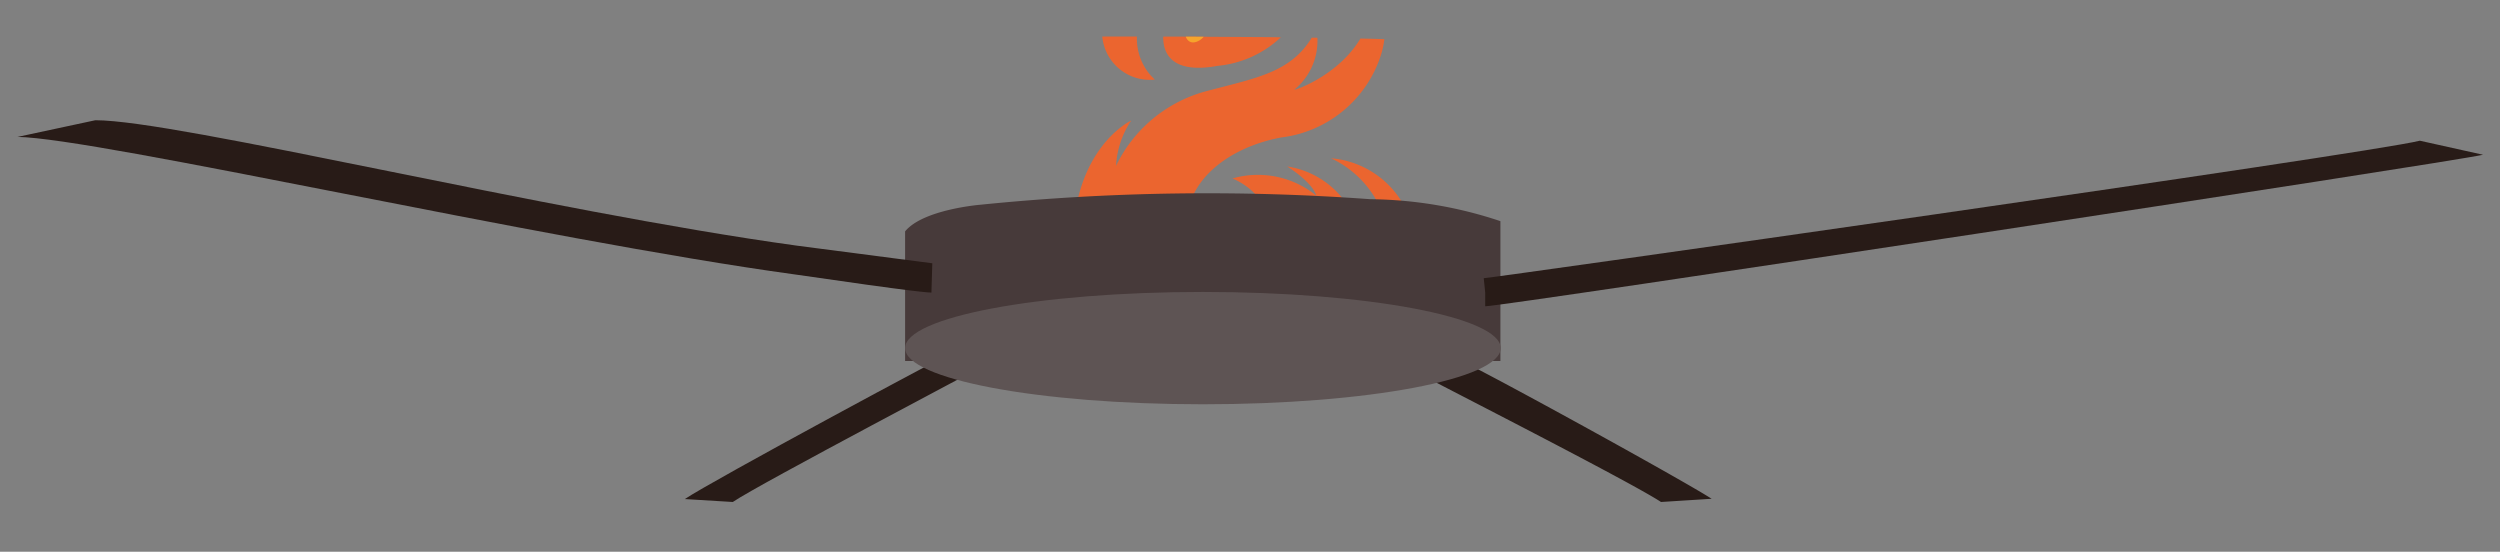 <svg id="Layer_1" data-name="Layer 1" xmlns="http://www.w3.org/2000/svg" xmlns:xlink="http://www.w3.org/1999/xlink" viewBox="0 0 85.46 18.86"><rect x="0" y="0" width="85.46" height="18.86" fill="#808080" stroke="none"/><defs><style>.cls-1{fill:none;}.cls-2{clip-path:url(#clip-path);}.cls-3{fill:#eb652f;}.cls-4{fill:#f6a42c;}.cls-5{fill:#fff18b;}.cls-6{fill:#281b17;}.cls-7{fill:#473a3a;}.cls-8{fill:#5e5454;}</style><clipPath id="clip-path"><path class="cls-1" d="M33.67,1.26s13.07-.08,15.68.18c0,0,4.66,5.42,1.13,9.86S41.79,19,37.61,17.05,29.47,6.71,33.67,1.26Z"/></clipPath></defs><g class="cls-2"><path class="cls-3" d="M42,12.92c-2.16,0-5.33-1.17-5.33-4.52s2-4.28,2-4.28a3.09,3.09,0,0,0-.52,1.55,4.8,4.8,0,0,1,3-2.53C43,2.64,44.27,2.49,45,1a2.16,2.16,0,0,1-.76,2.07C44.59,3,47.2,1.9,46.9-.59a3,3,0,0,1,.3,2.49,4.1,4.1,0,0,1-3.41,2.8c-1.89.36-3.21,1.53-3.21,2.89A1.29,1.29,0,0,0,42,8.85a1.19,1.19,0,0,0,1.29-1.3c0-1-1.16-1.45-1.16-1.45A3.16,3.16,0,0,1,45,6.69c-.16-.49-1-1-1-1a3,3,0,0,1,2.55,3.09C46.48,11.21,44,12.92,42,12.92Z"/><path class="cls-3" d="M41.49-5.14A3.29,3.29,0,0,1,43.41-3c.1,1-.54,2.16-.38,2.73a1.75,1.75,0,0,0,1,1.29,3.65,3.65,0,0,1-2.4,1.23c-1.84.34-2-.69-1.8-1.45.4-2,2.27-2,2.34-3.93A2.18,2.18,0,0,0,41.49-5.14Z"/><path class="cls-3" d="M40.23-1.28c-2.55,2.58-.75,4-.75,4a1.63,1.63,0,0,1-1.7-2.2A2.9,2.9,0,0,1,40.23-1.28Z"/><path class="cls-3" d="M44.52-2.7c.78.35,1.87,2,.88,2.73-.38.29-1-.1-.54-.95C45.24-1.58,44.52-2.7,44.52-2.7Z"/><path class="cls-3" d="M45.5,5.41a3.48,3.48,0,0,1,1.88,2.23,3.73,3.73,0,0,1-1,3.82c.7-.23,2-.77,2-3.13A3.15,3.15,0,0,0,45.5,5.41Z"/><path class="cls-3" d="M36.09,7.19c-.76,2.43.16,4.34,1.94,5.07-1.3-.26-2.26-.65-2.63-1.74A3.76,3.76,0,0,1,36.09,7.19Z"/><path class="cls-4" d="M42,12.92a4.45,4.45,0,0,1-4.15-4.49c.72,2.09,2,2.39,2,2.39a3.19,3.19,0,0,1-.33-3.63A2.66,2.66,0,0,0,42,10.06a2.11,2.11,0,0,0,1.9-2.15,2.75,2.75,0,0,1-.42,3A4.79,4.79,0,0,0,45.5,9.23C45.6,11.14,43.1,12.92,42,12.92Z"/><path class="cls-5" d="M42,12.92a3,3,0,0,1-1.84-1.22c.56.29,1.13-.5.85-1.16a2.17,2.17,0,0,0,2.54.81C43.44,12.16,42.58,12.72,42,12.92Z"/><path class="cls-4" d="M40.9,1.43c-.63.22-.63-1.32.58-2.31C41.48-.13,41.55,1.2,40.9,1.43Z"/></g><path class="cls-6" d="M56.78,17.16c-1.08-.71-7.77-4.11-8-4.25a1.86,1.86,0,0,1,.42-.15l.49-.54c.21,0,7.77,4.15,8.82,4.83Z"/><path class="cls-6" d="M25.05,17.16l-1.64-.1c.83-.57,9.23-5.1,9.46-5.16l1.62.28-.41.07C33.86,12.4,25.94,16.55,25.05,17.16Z"/><path class="cls-7" d="M30.94,7.91v4.43H51.29V7.56a14.38,14.38,0,0,0-4.44-.75A76.88,76.88,0,0,0,33.5,7S31.55,7.16,30.94,7.91Z"/><ellipse class="cls-8" cx="41.12" cy="11.9" rx="10.18" ry="1.92"/><path class="cls-6" d="M50.77,10.47V10l-.05-.49c.23,0,30.21-4.25,32-4.7l2.16.48C83.77,5.55,51.4,10.47,50.77,10.47Z"/><path class="cls-6" d="M31.84,10c-.1,0-.43,0-4.68-.62C18.49,8.19,3.33,4.72.6,4.68l2.66-.57c2.8,0,15.36,3.1,24,4.29L31.87,9Z"/></svg>